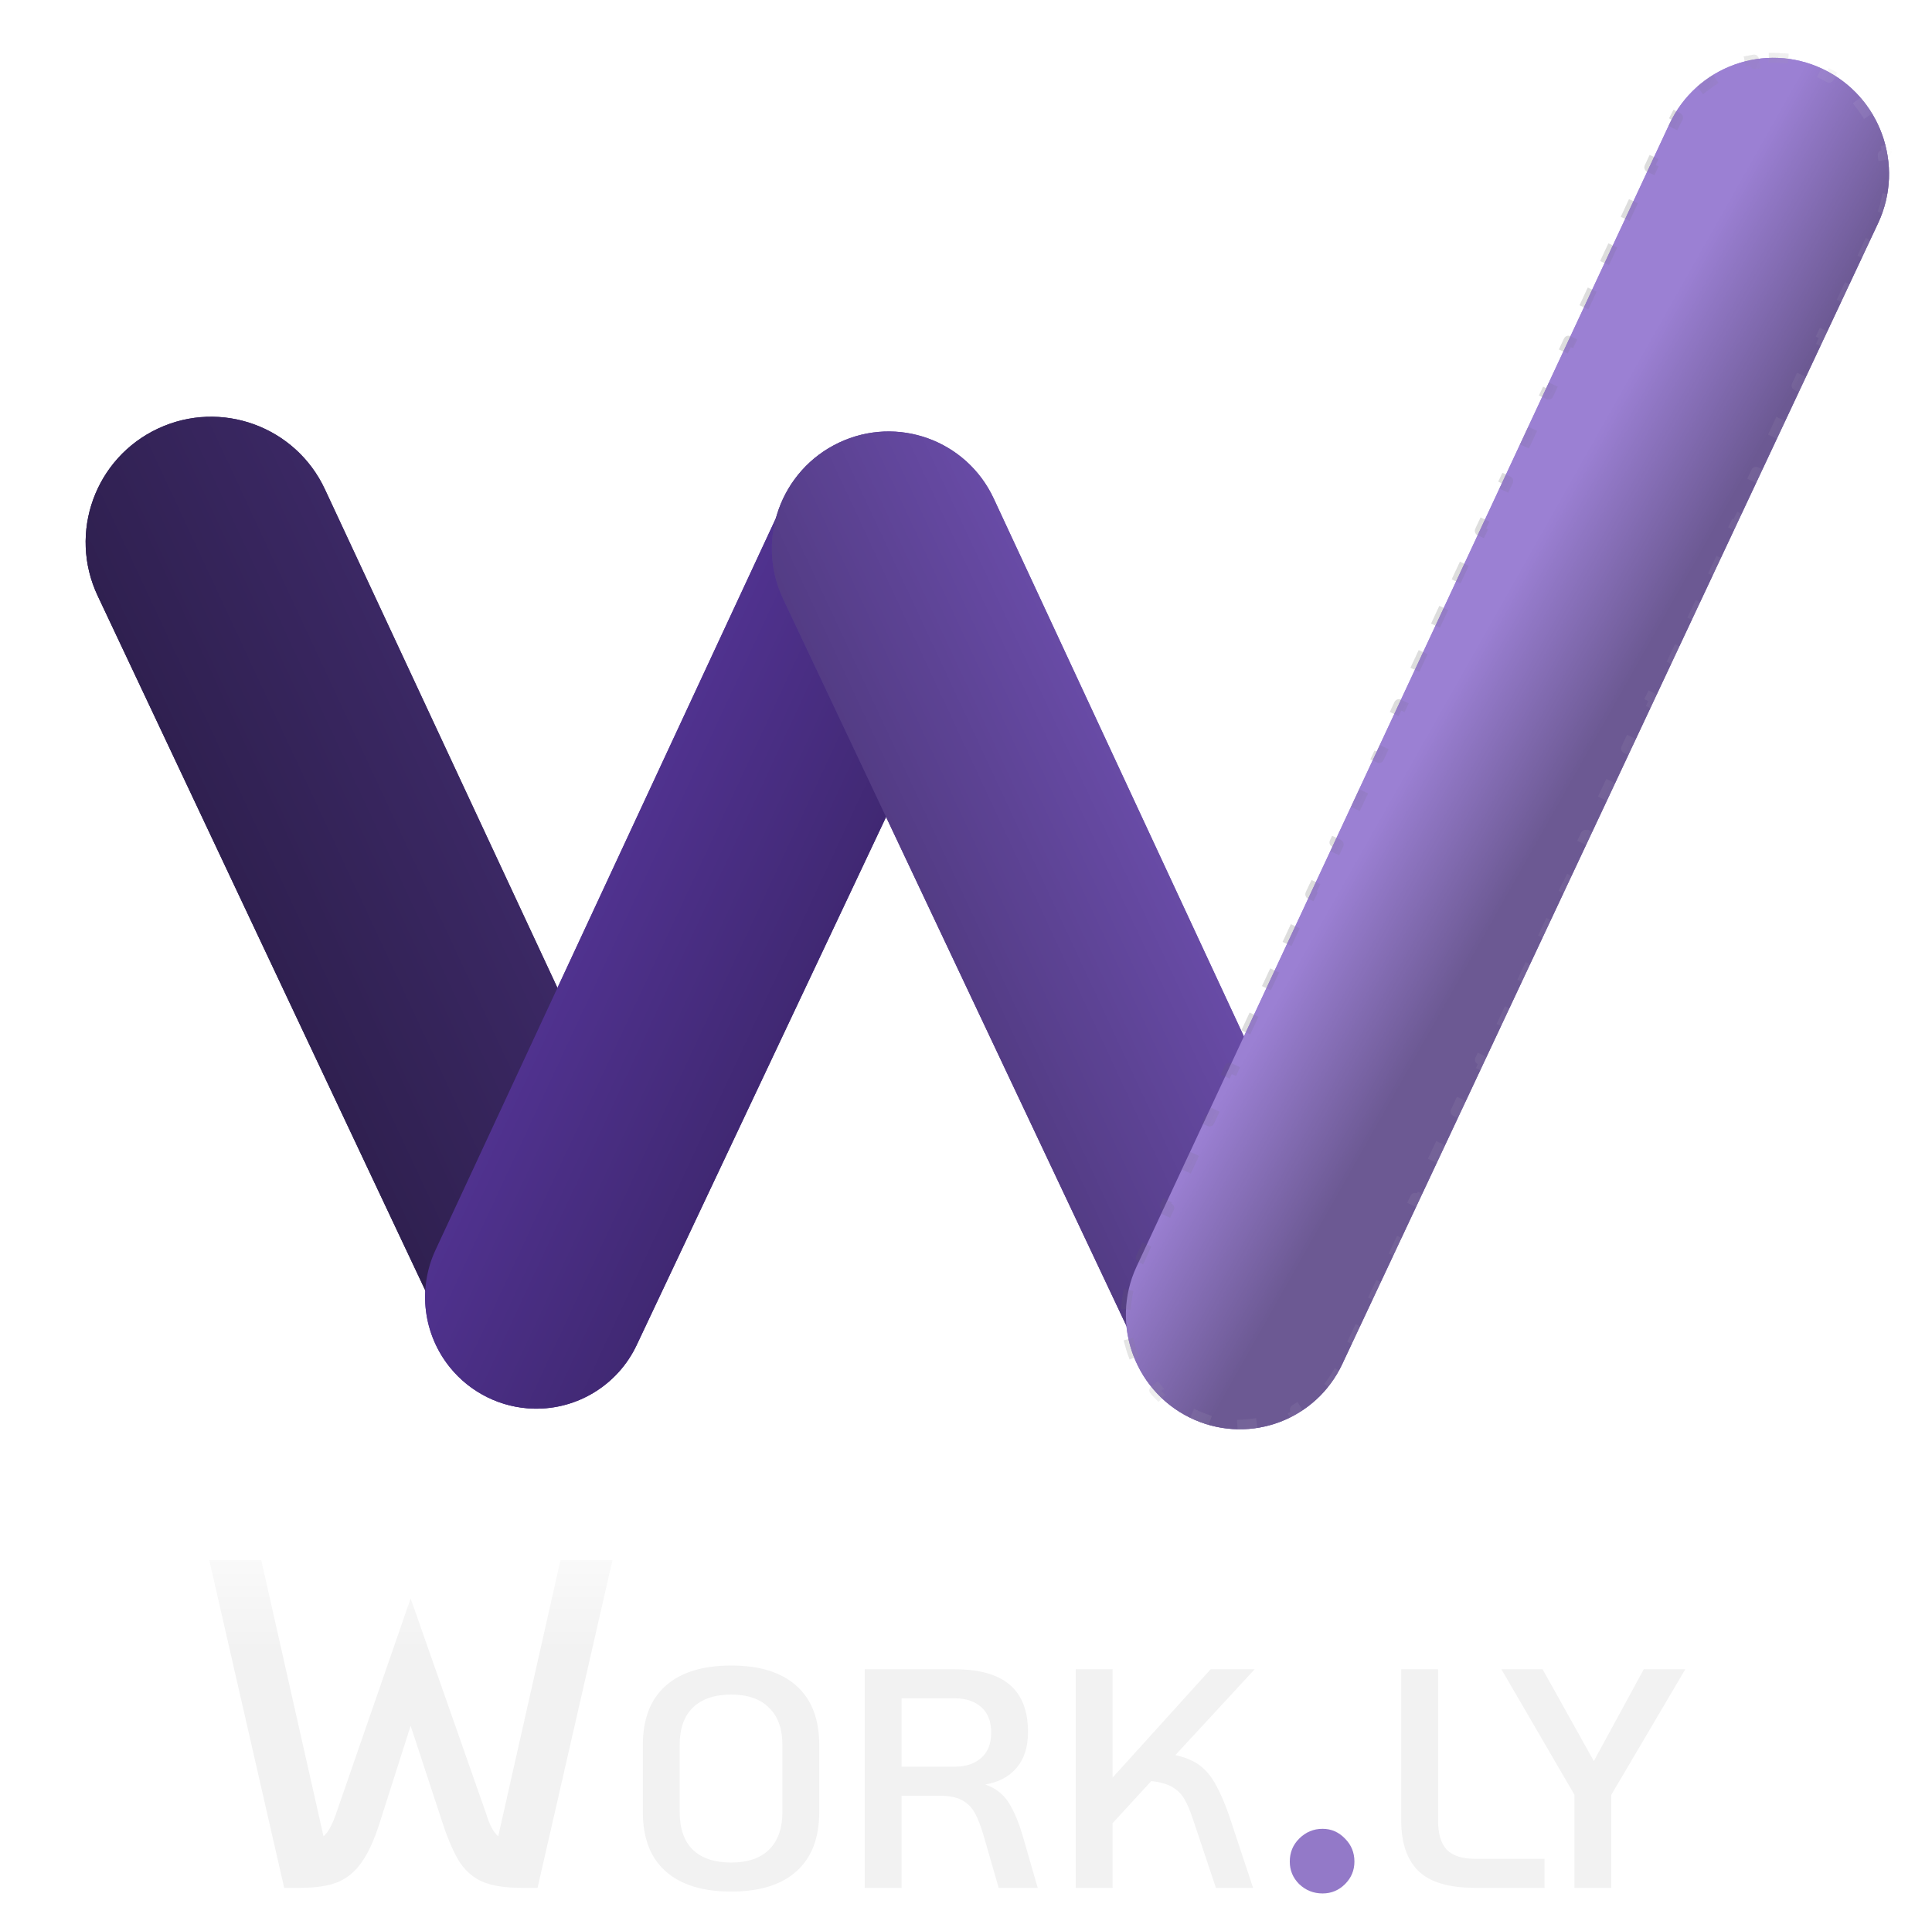 <svg width="396" height="391" viewBox="0 0 396 391" fill="none" xmlns="http://www.w3.org/2000/svg">
<g filter="url(#filter0_d_138_2)">
<path d="M32.411 83.845C19.498 89.867 13.94 105.238 20.018 118.125L93.223 273.361C95.811 278.85 101.073 282.593 107.108 283.237C111.423 283.698 115.754 282.528 119.252 279.959L124 276.47C135.525 268.002 139.47 252.577 133.426 239.616L66.59 96.286C60.587 83.412 45.284 77.842 32.411 83.845Z" fill="#3B2864"/>
<path d="M32.411 83.845C19.498 89.867 13.94 105.238 20.018 118.125L93.223 273.361C95.811 278.85 101.073 282.593 107.108 283.237C111.423 283.698 115.754 282.528 119.252 279.959L124 276.47C135.525 268.002 139.47 252.577 133.426 239.616L66.59 96.286C60.587 83.412 45.284 77.842 32.411 83.845Z" fill="url(#paint0_linear_138_2)" fill-opacity="0.2"/>
</g>
<g filter="url(#filter1_d_138_2)">
<path d="M109.428 284.769C118.403 284.967 126.655 279.864 130.488 271.746L201.7 120.937C207.21 109.268 202.179 95.343 190.484 89.889C178.82 84.45 164.955 89.504 159.528 101.174L89.257 252.27C85.574 260.191 86.746 269.544 92.245 276.332C96.452 281.524 102.746 284.622 109.428 284.769Z" fill="#50328F"/>
<path d="M109.428 284.769C118.403 284.967 126.655 279.864 130.488 271.746L201.7 120.937C207.21 109.268 202.179 95.343 190.484 89.889C178.82 84.45 164.955 89.504 159.528 101.174L89.257 252.27C85.574 260.191 86.746 269.544 92.245 276.332C96.452 281.524 102.746 284.622 109.428 284.769Z" fill="url(#paint1_linear_138_2)" fill-opacity="0.2"/>
</g>
<g filter="url(#filter2_d_138_2)">
<path d="M255.057 286.533C245.856 286.786 237.388 281.574 233.45 273.233L160.501 118.749C154.844 106.768 159.983 92.415 171.959 86.746C183.903 81.093 198.113 86.227 203.685 98.209L275.671 252.994C279.456 261.132 278.261 270.77 272.625 277.781C268.324 283.133 261.891 286.345 255.057 286.533Z" fill="#684BA6"/>
<path d="M255.057 286.533C245.856 286.786 237.388 281.574 233.45 273.233L160.501 118.749C154.844 106.768 159.983 92.415 171.959 86.746C183.903 81.093 198.113 86.227 203.685 98.209L275.671 252.994C279.456 261.132 278.261 270.77 272.625 277.781C268.324 283.133 261.891 286.345 255.057 286.533Z" fill="url(#paint2_linear_138_2)" fill-opacity="0.2"/>
</g>
<g filter="url(#filter3_d_138_2)">
<path d="M373.572 10.129C385.413 15.733 390.508 29.915 384.939 41.773L275.109 275.651C269.793 286.972 256.519 292.034 245.018 287.127C232.845 281.933 227.373 267.633 232.967 255.635L342.166 21.458C347.692 9.607 361.753 4.535 373.572 10.129Z" fill="#9B80D3"/>
<path d="M373.572 10.129C385.413 15.733 390.508 29.915 384.939 41.773L275.109 275.651C269.793 286.972 256.519 292.034 245.018 287.127C232.845 281.933 227.373 267.633 232.967 255.635L342.166 21.458C347.692 9.607 361.753 4.535 373.572 10.129Z" fill="url(#paint3_linear_138_2)" fill-opacity="0.3"/>
<path d="M363.557 7.853C366.275 7.86 369.029 8.341 371.699 9.337L371.324 10.242L372.245 10.63C372.548 10.758 372.849 10.893 373.149 11.035C373.45 11.177 373.746 11.325 374.037 11.479L374.922 11.945L375.374 11.077C377.845 12.515 379.974 14.348 381.716 16.457L380.94 17.049L381.545 17.848C381.946 18.377 382.323 18.922 382.675 19.482L383.208 20.331L384.034 19.809C385.421 22.236 386.375 24.893 386.85 27.648L385.881 27.771L386.009 28.765C386.094 29.421 386.151 30.082 386.178 30.745L386.22 31.746L387.195 31.709C387.193 34.445 386.717 37.213 385.726 39.895L384.825 39.513L384.439 40.435C384.312 40.739 384.178 41.042 384.036 41.343L383.62 42.229L383.195 43.134L384.098 43.564L380.788 50.613L379.885 50.183L379.46 51.088L378.628 52.86L378.203 53.765L379.106 54.195L375.795 61.244L374.893 60.813L374.468 61.719L373.636 63.49L373.211 64.396L374.113 64.826L370.803 71.874L369.9 71.444L369.475 72.349L368.643 74.121L368.218 75.026L369.121 75.457L365.811 82.505L364.908 82.075L364.483 82.98L363.651 84.752L363.226 85.657L364.129 86.088L360.819 93.136L359.916 92.706L359.491 93.611L358.659 95.383L358.234 96.288L359.136 96.718L355.826 103.767L354.924 103.337L354.499 104.242L353.667 106.014L353.241 106.919L354.144 107.349L350.834 114.398L349.931 113.968L349.506 114.873L348.674 116.645L348.249 117.55L349.152 117.98L345.842 125.029L344.939 124.598L344.514 125.504L343.682 127.275L343.257 128.181L344.16 128.611L340.85 135.659L339.947 135.229L339.522 136.134L338.69 137.906L338.265 138.811L339.167 139.242L335.857 146.29L334.955 145.86L334.53 146.765L333.698 148.537L333.272 149.442L334.175 149.872L330.865 156.921L329.962 156.491L329.537 157.396L328.705 159.168L328.28 160.073L329.183 160.503L325.873 167.552L324.97 167.122L324.545 168.027L323.713 169.799L323.288 170.704L324.191 171.134L320.881 178.183L319.978 177.753L319.553 178.658L318.721 180.429L318.296 181.335L319.198 181.765L315.888 188.814L314.986 188.383L314.561 189.289L313.728 191.06L313.303 191.965L314.206 192.396L310.896 199.444L309.993 199.014L309.568 199.919L308.736 201.691L308.311 202.596L309.214 203.027L305.904 210.075L305.001 209.645L304.576 210.55L303.744 212.322L303.319 213.227L304.222 213.657L300.912 220.706L300.009 220.276L299.584 221.181L298.752 222.953L298.327 223.858L299.229 224.288L295.919 231.337L295.017 230.907L294.591 231.812L293.759 233.584L293.334 234.489L294.237 234.919L290.927 241.968L290.024 241.537L289.599 242.443L288.767 244.214L288.342 245.12L289.245 245.55L285.935 252.599L285.032 252.168L284.607 253.073L283.775 254.845L283.35 255.75L284.253 256.181L280.942 263.229L280.04 262.799L279.615 263.704L278.783 265.476L278.358 266.381L279.26 266.811L275.95 273.86L275.047 273.43L274.622 274.335L274.206 275.221C274.071 275.509 273.931 275.793 273.785 276.072L273.322 276.958L274.188 277.416C272.837 279.756 271.127 281.783 269.161 283.459L268.56 282.684L267.774 283.297C267.275 283.686 266.761 284.053 266.234 284.396L265.398 284.94L265.931 285.764C263.664 287.105 261.181 288.052 258.597 288.561L258.447 287.591L257.461 287.742C256.839 287.837 256.211 287.906 255.581 287.948L254.585 288.013L254.653 288.992C252.071 289.051 249.445 288.677 246.881 287.83L247.222 286.913L246.287 286.559C245.992 286.448 245.698 286.33 245.406 286.205C245.097 286.073 244.794 285.936 244.495 285.792L243.593 285.36L243.175 286.245C240.624 284.885 238.416 283.104 236.599 281.028L237.358 280.414L236.731 279.632C236.313 279.111 235.919 278.571 235.55 278.017L234.995 277.182L234.184 277.725C232.722 275.31 231.703 272.646 231.179 269.871L232.145 269.733L232.001 268.741C231.905 268.082 231.838 267.418 231.801 266.75L231.746 265.749L230.771 265.8C230.738 263.04 231.192 260.24 232.184 257.524L233.086 257.903L233.468 256.979C233.595 256.672 233.729 256.367 233.871 256.063L234.285 255.176L234.707 254.27L233.803 253.842L237.095 246.784L237.998 247.212L238.421 246.306L239.248 244.532L239.671 243.625L238.767 243.198L242.058 236.14L242.962 236.568L243.385 235.661L244.212 233.887L244.634 232.981L243.731 232.553L247.022 225.495L247.926 225.923L248.348 225.017L249.175 223.243L249.598 222.337L248.694 221.909L251.985 214.851L252.889 215.279L253.312 214.372L254.139 212.598L254.562 211.692L253.658 211.264L256.949 204.207L257.853 204.634L258.275 203.728L259.103 201.954L259.525 201.048L258.621 200.62L261.912 193.562L262.816 193.99L263.239 193.084L264.066 191.31L264.489 190.403L263.585 189.975L266.876 182.918L267.78 183.345L268.203 182.439L269.03 180.665L269.452 179.759L268.549 179.331L271.84 172.273L272.743 172.701L273.166 171.795L273.993 170.021L274.416 169.114L273.512 168.687L276.803 161.629L277.707 162.057L278.13 161.15L278.957 159.376L279.38 158.47L278.476 158.042L281.767 150.984L282.671 151.412L283.093 150.506L283.921 148.732L284.343 147.825L283.439 147.398L286.73 140.34L287.634 140.768L288.057 139.861L288.884 138.087L289.307 137.181L288.403 136.753L291.694 129.695L292.598 130.123L293.02 129.217L293.848 127.443L294.27 126.537L293.366 126.109L296.658 119.051L297.561 119.479L297.984 118.572L298.811 116.798L299.234 115.892L298.33 115.464L301.621 108.407L302.525 108.834L302.948 107.928L303.775 106.154L304.197 105.248L303.294 104.82L306.585 97.762L307.489 98.19L307.911 97.284L308.738 95.51L309.161 94.603L308.257 94.175L311.548 87.118L312.452 87.546L312.875 86.639L313.702 84.865L314.125 83.959L313.221 83.531L316.512 76.473L317.416 76.901L317.838 75.995L318.666 74.221L319.088 73.314L318.184 72.886L321.475 65.829L322.379 66.257L322.802 65.35L323.629 63.576L324.052 62.67L323.148 62.242L326.439 55.184L327.343 55.612L327.766 54.706L328.593 52.932L329.015 52.026L328.112 51.598L331.403 44.54L332.306 44.968L332.729 44.061L333.556 42.287L333.979 41.381L333.075 40.953L336.366 33.895L337.27 34.323L337.693 33.417L338.52 31.643L338.943 30.737L338.039 30.309L341.33 23.251L342.234 23.679L342.656 22.773L343.07 21.886C343.21 21.584 343.356 21.288 343.508 20.997L343.969 20.109L343.102 19.653C344.522 17.181 346.334 15.053 348.421 13.313L349.014 14.094L349.807 13.489C350.331 13.088 350.872 12.712 351.426 12.361L352.269 11.827L351.746 10.996C354.151 9.612 356.785 8.662 359.52 8.192L359.647 9.165L360.637 9.038C361.288 8.955 361.944 8.899 362.603 8.873L363.6 8.833L363.557 7.853Z" stroke="url(#paint4_linear_138_2)" stroke-opacity="0.2" stroke-width="2" stroke-miterlimit="16" stroke-linecap="square" stroke-linejoin="round" stroke-dasharray="2 10"/>
<path d="M363.557 7.853C366.275 7.86 369.029 8.341 371.699 9.337L371.324 10.242L372.245 10.63C372.548 10.758 372.849 10.893 373.149 11.035C373.45 11.177 373.746 11.325 374.037 11.479L374.922 11.945L375.374 11.077C377.845 12.515 379.974 14.348 381.716 16.457L380.94 17.049L381.545 17.848C381.946 18.377 382.323 18.922 382.675 19.482L383.208 20.331L384.034 19.809C385.421 22.236 386.375 24.893 386.85 27.648L385.881 27.771L386.009 28.765C386.094 29.421 386.151 30.082 386.178 30.745L386.22 31.746L387.195 31.709C387.193 34.445 386.717 37.213 385.726 39.895L384.825 39.513L384.439 40.435C384.312 40.739 384.178 41.042 384.036 41.343L383.62 42.229L383.195 43.134L384.098 43.564L380.788 50.613L379.885 50.183L379.46 51.088L378.628 52.86L378.203 53.765L379.106 54.195L375.795 61.244L374.893 60.813L374.468 61.719L373.636 63.49L373.211 64.396L374.113 64.826L370.803 71.874L369.9 71.444L369.475 72.349L368.643 74.121L368.218 75.026L369.121 75.457L365.811 82.505L364.908 82.075L364.483 82.98L363.651 84.752L363.226 85.657L364.129 86.088L360.819 93.136L359.916 92.706L359.491 93.611L358.659 95.383L358.234 96.288L359.136 96.718L355.826 103.767L354.924 103.337L354.499 104.242L353.667 106.014L353.241 106.919L354.144 107.349L350.834 114.398L349.931 113.968L349.506 114.873L348.674 116.645L348.249 117.55L349.152 117.98L345.842 125.029L344.939 124.598L344.514 125.504L343.682 127.275L343.257 128.181L344.16 128.611L340.85 135.659L339.947 135.229L339.522 136.134L338.69 137.906L338.265 138.811L339.167 139.242L335.857 146.29L334.955 145.86L334.53 146.765L333.698 148.537L333.272 149.442L334.175 149.872L330.865 156.921L329.962 156.491L329.537 157.396L328.705 159.168L328.28 160.073L329.183 160.503L325.873 167.552L324.97 167.122L324.545 168.027L323.713 169.799L323.288 170.704L324.191 171.134L320.881 178.183L319.978 177.753L319.553 178.658L318.721 180.429L318.296 181.335L319.198 181.765L315.888 188.814L314.986 188.383L314.561 189.289L313.728 191.06L313.303 191.965L314.206 192.396L310.896 199.444L309.993 199.014L309.568 199.919L308.736 201.691L308.311 202.596L309.214 203.027L305.904 210.075L305.001 209.645L304.576 210.55L303.744 212.322L303.319 213.227L304.222 213.657L300.912 220.706L300.009 220.276L299.584 221.181L298.752 222.953L298.327 223.858L299.229 224.288L295.919 231.337L295.017 230.907L294.591 231.812L293.759 233.584L293.334 234.489L294.237 234.919L290.927 241.968L290.024 241.537L289.599 242.443L288.767 244.214L288.342 245.12L289.245 245.55L285.935 252.599L285.032 252.168L284.607 253.073L283.775 254.845L283.35 255.75L284.253 256.181L280.942 263.229L280.04 262.799L279.615 263.704L278.783 265.476L278.358 266.381L279.26 266.811L275.95 273.86L275.047 273.43L274.622 274.335L274.206 275.221C274.071 275.509 273.931 275.793 273.785 276.072L273.322 276.958L274.188 277.416C272.837 279.756 271.127 281.783 269.161 283.459L268.56 282.684L267.774 283.297C267.275 283.686 266.761 284.053 266.234 284.396L265.398 284.94L265.931 285.764C263.664 287.105 261.181 288.052 258.597 288.561L258.447 287.591L257.461 287.742C256.839 287.837 256.211 287.906 255.581 287.948L254.585 288.013L254.653 288.992C252.071 289.051 249.445 288.677 246.881 287.83L247.222 286.913L246.287 286.559C245.992 286.448 245.698 286.33 245.406 286.205C245.097 286.073 244.794 285.936 244.495 285.792L243.593 285.36L243.175 286.245C240.624 284.885 238.416 283.104 236.599 281.028L237.358 280.414L236.731 279.632C236.313 279.111 235.919 278.571 235.55 278.017L234.995 277.182L234.184 277.725C232.722 275.31 231.703 272.646 231.179 269.871L232.145 269.733L232.001 268.741C231.905 268.082 231.838 267.418 231.801 266.75L231.746 265.749L230.771 265.8C230.738 263.04 231.192 260.24 232.184 257.524L233.086 257.903L233.468 256.979C233.595 256.672 233.729 256.367 233.871 256.063L234.285 255.176L234.707 254.27L233.803 253.842L237.095 246.784L237.998 247.212L238.421 246.306L239.248 244.532L239.671 243.625L238.767 243.198L242.058 236.14L242.962 236.568L243.385 235.661L244.212 233.887L244.634 232.981L243.731 232.553L247.022 225.495L247.926 225.923L248.348 225.017L249.175 223.243L249.598 222.337L248.694 221.909L251.985 214.851L252.889 215.279L253.312 214.372L254.139 212.598L254.562 211.692L253.658 211.264L256.949 204.207L257.853 204.634L258.275 203.728L259.103 201.954L259.525 201.048L258.621 200.62L261.912 193.562L262.816 193.99L263.239 193.084L264.066 191.31L264.489 190.403L263.585 189.975L266.876 182.918L267.78 183.345L268.203 182.439L269.03 180.665L269.452 179.759L268.549 179.331L271.84 172.273L272.743 172.701L273.166 171.795L273.993 170.021L274.416 169.114L273.512 168.687L276.803 161.629L277.707 162.057L278.13 161.15L278.957 159.376L279.38 158.47L278.476 158.042L281.767 150.984L282.671 151.412L283.093 150.506L283.921 148.732L284.343 147.825L283.439 147.398L286.73 140.34L287.634 140.768L288.057 139.861L288.884 138.087L289.307 137.181L288.403 136.753L291.694 129.695L292.598 130.123L293.02 129.217L293.848 127.443L294.27 126.537L293.366 126.109L296.658 119.051L297.561 119.479L297.984 118.572L298.811 116.798L299.234 115.892L298.33 115.464L301.621 108.407L302.525 108.834L302.948 107.928L303.775 106.154L304.197 105.248L303.294 104.82L306.585 97.762L307.489 98.19L307.911 97.284L308.738 95.51L309.161 94.603L308.257 94.175L311.548 87.118L312.452 87.546L312.875 86.639L313.702 84.865L314.125 83.959L313.221 83.531L316.512 76.473L317.416 76.901L317.838 75.995L318.666 74.221L319.088 73.314L318.184 72.886L321.475 65.829L322.379 66.257L322.802 65.35L323.629 63.576L324.052 62.67L323.148 62.242L326.439 55.184L327.343 55.612L327.766 54.706L328.593 52.932L329.015 52.026L328.112 51.598L331.403 44.54L332.306 44.968L332.729 44.061L333.556 42.287L333.979 41.381L333.075 40.953L336.366 33.895L337.27 34.323L337.693 33.417L338.52 31.643L338.943 30.737L338.039 30.309L341.33 23.251L342.234 23.679L342.656 22.773L343.07 21.886C343.21 21.584 343.356 21.288 343.508 20.997L343.969 20.109L343.102 19.653C344.522 17.181 346.334 15.053 348.421 13.313L349.014 14.094L349.807 13.489C350.331 13.088 350.872 12.712 351.426 12.361L352.269 11.827L351.746 10.996C354.151 9.612 356.785 8.662 359.52 8.192L359.647 9.165L360.637 9.038C361.288 8.955 361.944 8.899 362.603 8.873L363.6 8.833L363.557 7.853Z" stroke="white" stroke-opacity="0.05" stroke-width="2" stroke-miterlimit="16" stroke-linecap="square" stroke-linejoin="round" stroke-dasharray="2 10"/>
</g>
<g filter="url(#filter4_d_138_2)">
<path d="M32.411 83.845C19.498 89.867 13.94 105.238 20.018 118.125L93.223 273.361C95.811 278.85 101.073 282.593 107.108 283.237C111.423 283.698 115.754 282.528 119.252 279.959L124 276.47C135.525 268.002 139.47 252.577 133.426 239.616L66.59 96.286C60.587 83.412 45.284 77.842 32.411 83.845Z" fill="#3B2864"/>
<path d="M32.411 83.845C19.498 89.867 13.94 105.238 20.018 118.125L93.223 273.361C95.811 278.85 101.073 282.593 107.108 283.237C111.423 283.698 115.754 282.528 119.252 279.959L124 276.47C135.525 268.002 139.47 252.577 133.426 239.616L66.59 96.286C60.587 83.412 45.284 77.842 32.411 83.845Z" fill="url(#paint5_linear_138_2)" fill-opacity="0.2"/>
</g>
<g filter="url(#filter5_d_138_2)">
<path d="M109.428 284.769C118.403 284.967 126.655 279.864 130.488 271.746L201.7 120.937C207.21 109.268 202.179 95.343 190.484 89.889C178.82 84.45 164.955 89.504 159.528 101.174L89.257 252.27C85.574 260.191 86.746 269.544 92.245 276.332C96.452 281.524 102.746 284.622 109.428 284.769Z" fill="#50328F"/>
<path d="M109.428 284.769C118.403 284.967 126.655 279.864 130.488 271.746L201.7 120.937C207.21 109.268 202.179 95.343 190.484 89.889C178.82 84.45 164.955 89.504 159.528 101.174L89.257 252.27C85.574 260.191 86.746 269.544 92.245 276.332C96.452 281.524 102.746 284.622 109.428 284.769Z" fill="url(#paint6_linear_138_2)" fill-opacity="0.2"/>
</g>
<g filter="url(#filter6_d_138_2)">
<path d="M255.057 286.533C245.856 286.786 237.388 281.574 233.45 273.233L160.501 118.749C154.844 106.768 159.983 92.415 171.959 86.746C183.903 81.093 198.113 86.227 203.685 98.209L275.671 252.994C279.456 261.132 278.261 270.77 272.625 277.781C268.324 283.133 261.891 286.345 255.057 286.533Z" fill="#684BA6"/>
<path d="M255.057 286.533C245.856 286.786 237.388 281.574 233.45 273.233L160.501 118.749C154.844 106.768 159.983 92.415 171.959 86.746C183.903 81.093 198.113 86.227 203.685 98.209L275.671 252.994C279.456 261.132 278.261 270.77 272.625 277.781C268.324 283.133 261.891 286.345 255.057 286.533Z" fill="url(#paint7_linear_138_2)" fill-opacity="0.2"/>
</g>
<g filter="url(#filter7_d_138_2)">
<path d="M373.572 10.129C385.413 15.733 390.508 29.915 384.939 41.773L275.109 275.651C269.793 286.972 256.519 292.034 245.018 287.127C232.845 281.933 227.373 267.633 232.967 255.635L342.166 21.458C347.692 9.607 361.753 4.535 373.572 10.129Z" fill="#9B80D3"/>
<path d="M373.572 10.129C385.413 15.733 390.508 29.915 384.939 41.773L275.109 275.651C269.793 286.972 256.519 292.034 245.018 287.127C232.845 281.933 227.373 267.633 232.967 255.635L342.166 21.458C347.692 9.607 361.753 4.535 373.572 10.129Z" fill="url(#paint8_linear_138_2)" fill-opacity="0.3"/>
<path d="M363.557 7.853C366.275 7.86 369.029 8.341 371.699 9.337L371.324 10.242L372.245 10.63C372.548 10.758 372.849 10.893 373.149 11.035C373.45 11.177 373.746 11.325 374.037 11.479L374.922 11.945L375.374 11.077C377.845 12.515 379.974 14.348 381.716 16.457L380.94 17.049L381.545 17.848C381.946 18.377 382.323 18.922 382.675 19.482L383.208 20.331L384.034 19.809C385.421 22.236 386.375 24.893 386.85 27.648L385.881 27.771L386.009 28.765C386.094 29.421 386.151 30.082 386.178 30.745L386.22 31.746L387.195 31.709C387.193 34.445 386.717 37.213 385.726 39.895L384.825 39.513L384.439 40.435C384.312 40.739 384.178 41.042 384.036 41.343L383.62 42.229L383.195 43.134L384.098 43.564L380.788 50.613L379.885 50.183L379.46 51.088L378.628 52.86L378.203 53.765L379.106 54.195L375.795 61.244L374.893 60.813L374.468 61.719L373.636 63.49L373.211 64.396L374.113 64.826L370.803 71.874L369.9 71.444L369.475 72.349L368.643 74.121L368.218 75.026L369.121 75.457L365.811 82.505L364.908 82.075L364.483 82.98L363.651 84.752L363.226 85.657L364.129 86.088L360.819 93.136L359.916 92.706L359.491 93.611L358.659 95.383L358.234 96.288L359.136 96.718L355.826 103.767L354.924 103.337L354.499 104.242L353.667 106.014L353.241 106.919L354.144 107.349L350.834 114.398L349.931 113.968L349.506 114.873L348.674 116.645L348.249 117.55L349.152 117.98L345.842 125.029L344.939 124.598L344.514 125.504L343.682 127.275L343.257 128.181L344.16 128.611L340.85 135.659L339.947 135.229L339.522 136.134L338.69 137.906L338.265 138.811L339.167 139.242L335.857 146.29L334.955 145.86L334.53 146.765L333.698 148.537L333.272 149.442L334.175 149.872L330.865 156.921L329.962 156.491L329.537 157.396L328.705 159.168L328.28 160.073L329.183 160.503L325.873 167.552L324.97 167.122L324.545 168.027L323.713 169.799L323.288 170.704L324.191 171.134L320.881 178.183L319.978 177.753L319.553 178.658L318.721 180.429L318.296 181.335L319.198 181.765L315.888 188.814L314.986 188.383L314.561 189.289L313.728 191.06L313.303 191.965L314.206 192.396L310.896 199.444L309.993 199.014L309.568 199.919L308.736 201.691L308.311 202.596L309.214 203.027L305.904 210.075L305.001 209.645L304.576 210.55L303.744 212.322L303.319 213.227L304.222 213.657L300.912 220.706L300.009 220.276L299.584 221.181L298.752 222.953L298.327 223.858L299.229 224.288L295.919 231.337L295.017 230.907L294.591 231.812L293.759 233.584L293.334 234.489L294.237 234.919L290.927 241.968L290.024 241.537L289.599 242.443L288.767 244.214L288.342 245.12L289.245 245.55L285.935 252.599L285.032 252.168L284.607 253.073L283.775 254.845L283.35 255.75L284.253 256.181L280.942 263.229L280.04 262.799L279.615 263.704L278.783 265.476L278.358 266.381L279.26 266.811L275.95 273.86L275.047 273.43L274.622 274.335L274.206 275.221C274.071 275.509 273.931 275.793 273.785 276.072L273.322 276.958L274.188 277.416C272.837 279.756 271.127 281.783 269.161 283.459L268.56 282.684L267.774 283.297C267.275 283.686 266.761 284.053 266.234 284.396L265.398 284.94L265.931 285.764C263.664 287.105 261.181 288.052 258.597 288.561L258.447 287.591L257.461 287.742C256.839 287.837 256.211 287.906 255.581 287.948L254.585 288.013L254.653 288.992C252.071 289.051 249.445 288.677 246.881 287.83L247.222 286.913L246.287 286.559C245.992 286.448 245.698 286.33 245.406 286.205C245.097 286.073 244.794 285.936 244.495 285.792L243.593 285.36L243.175 286.245C240.624 284.885 238.416 283.104 236.599 281.028L237.358 280.414L236.731 279.632C236.313 279.111 235.919 278.571 235.55 278.017L234.995 277.182L234.184 277.725C232.722 275.31 231.703 272.646 231.179 269.871L232.145 269.733L232.001 268.741C231.905 268.082 231.838 267.418 231.801 266.75L231.746 265.749L230.771 265.8C230.738 263.04 231.192 260.24 232.184 257.524L233.086 257.903L233.468 256.979C233.595 256.672 233.729 256.367 233.871 256.063L234.285 255.176L234.707 254.27L233.803 253.842L237.095 246.784L237.998 247.212L238.421 246.306L239.248 244.532L239.671 243.625L238.767 243.198L242.058 236.14L242.962 236.568L243.385 235.661L244.212 233.887L244.634 232.981L243.731 232.553L247.022 225.495L247.926 225.923L248.348 225.017L249.175 223.243L249.598 222.337L248.694 221.909L251.985 214.851L252.889 215.279L253.312 214.372L254.139 212.598L254.562 211.692L253.658 211.264L256.949 204.207L257.853 204.634L258.275 203.728L259.103 201.954L259.525 201.048L258.621 200.62L261.912 193.562L262.816 193.99L263.239 193.084L264.066 191.31L264.489 190.403L263.585 189.975L266.876 182.918L267.78 183.345L268.203 182.439L269.03 180.665L269.452 179.759L268.549 179.331L271.84 172.273L272.743 172.701L273.166 171.795L273.993 170.021L274.416 169.114L273.512 168.687L276.803 161.629L277.707 162.057L278.13 161.15L278.957 159.376L279.38 158.47L278.476 158.042L281.767 150.984L282.671 151.412L283.093 150.506L283.921 148.732L284.343 147.825L283.439 147.398L286.73 140.34L287.634 140.768L288.057 139.861L288.884 138.087L289.307 137.181L288.403 136.753L291.694 129.695L292.598 130.123L293.02 129.217L293.848 127.443L294.27 126.537L293.366 126.109L296.658 119.051L297.561 119.479L297.984 118.572L298.811 116.798L299.234 115.892L298.33 115.464L301.621 108.407L302.525 108.834L302.948 107.928L303.775 106.154L304.197 105.248L303.294 104.82L306.585 97.762L307.489 98.19L307.911 97.284L308.738 95.51L309.161 94.603L308.257 94.175L311.548 87.118L312.452 87.546L312.875 86.639L313.702 84.865L314.125 83.959L313.221 83.531L316.512 76.473L317.416 76.901L317.838 75.995L318.666 74.221L319.088 73.314L318.184 72.886L321.475 65.829L322.379 66.257L322.802 65.35L323.629 63.576L324.052 62.67L323.148 62.242L326.439 55.184L327.343 55.612L327.766 54.706L328.593 52.932L329.015 52.026L328.112 51.598L331.403 44.54L332.306 44.968L332.729 44.061L333.556 42.287L333.979 41.381L333.075 40.953L336.366 33.895L337.27 34.323L337.693 33.417L338.52 31.643L338.943 30.737L338.039 30.309L341.33 23.251L342.234 23.679L342.656 22.773L343.07 21.886C343.21 21.584 343.356 21.288 343.508 20.997L343.969 20.109L343.102 19.653C344.522 17.181 346.334 15.053 348.421 13.313L349.014 14.094L349.807 13.489C350.331 13.088 350.872 12.712 351.426 12.361L352.269 11.827L351.746 10.996C354.151 9.612 356.785 8.662 359.52 8.192L359.647 9.165L360.637 9.038C361.288 8.955 361.944 8.899 362.603 8.873L363.6 8.833L363.557 7.853Z" stroke="url(#paint9_linear_138_2)" stroke-opacity="0.2" stroke-width="2" stroke-miterlimit="16" stroke-linecap="square" stroke-linejoin="round" stroke-dasharray="2 10"/>
<path d="M363.557 7.853C366.275 7.86 369.029 8.341 371.699 9.337L371.324 10.242L372.245 10.63C372.548 10.758 372.849 10.893 373.149 11.035C373.45 11.177 373.746 11.325 374.037 11.479L374.922 11.945L375.374 11.077C377.845 12.515 379.974 14.348 381.716 16.457L380.94 17.049L381.545 17.848C381.946 18.377 382.323 18.922 382.675 19.482L383.208 20.331L384.034 19.809C385.421 22.236 386.375 24.893 386.85 27.648L385.881 27.771L386.009 28.765C386.094 29.421 386.151 30.082 386.178 30.745L386.22 31.746L387.195 31.709C387.193 34.445 386.717 37.213 385.726 39.895L384.825 39.513L384.439 40.435C384.312 40.739 384.178 41.042 384.036 41.343L383.62 42.229L383.195 43.134L384.098 43.564L380.788 50.613L379.885 50.183L379.46 51.088L378.628 52.86L378.203 53.765L379.106 54.195L375.795 61.244L374.893 60.813L374.468 61.719L373.636 63.49L373.211 64.396L374.113 64.826L370.803 71.874L369.9 71.444L369.475 72.349L368.643 74.121L368.218 75.026L369.121 75.457L365.811 82.505L364.908 82.075L364.483 82.98L363.651 84.752L363.226 85.657L364.129 86.088L360.819 93.136L359.916 92.706L359.491 93.611L358.659 95.383L358.234 96.288L359.136 96.718L355.826 103.767L354.924 103.337L354.499 104.242L353.667 106.014L353.241 106.919L354.144 107.349L350.834 114.398L349.931 113.968L349.506 114.873L348.674 116.645L348.249 117.55L349.152 117.98L345.842 125.029L344.939 124.598L344.514 125.504L343.682 127.275L343.257 128.181L344.16 128.611L340.85 135.659L339.947 135.229L339.522 136.134L338.69 137.906L338.265 138.811L339.167 139.242L335.857 146.29L334.955 145.86L334.53 146.765L333.698 148.537L333.272 149.442L334.175 149.872L330.865 156.921L329.962 156.491L329.537 157.396L328.705 159.168L328.28 160.073L329.183 160.503L325.873 167.552L324.97 167.122L324.545 168.027L323.713 169.799L323.288 170.704L324.191 171.134L320.881 178.183L319.978 177.753L319.553 178.658L318.721 180.429L318.296 181.335L319.198 181.765L315.888 188.814L314.986 188.383L314.561 189.289L313.728 191.06L313.303 191.965L314.206 192.396L310.896 199.444L309.993 199.014L309.568 199.919L308.736 201.691L308.311 202.596L309.214 203.027L305.904 210.075L305.001 209.645L304.576 210.55L303.744 212.322L303.319 213.227L304.222 213.657L300.912 220.706L300.009 220.276L299.584 221.181L298.752 222.953L298.327 223.858L299.229 224.288L295.919 231.337L295.017 230.907L294.591 231.812L293.759 233.584L293.334 234.489L294.237 234.919L290.927 241.968L290.024 241.537L289.599 242.443L288.767 244.214L288.342 245.12L289.245 245.55L285.935 252.599L285.032 252.168L284.607 253.073L283.775 254.845L283.35 255.75L284.253 256.181L280.942 263.229L280.04 262.799L279.615 263.704L278.783 265.476L278.358 266.381L279.26 266.811L275.95 273.86L275.047 273.43L274.622 274.335L274.206 275.221C274.071 275.509 273.931 275.793 273.785 276.072L273.322 276.958L274.188 277.416C272.837 279.756 271.127 281.783 269.161 283.459L268.56 282.684L267.774 283.297C267.275 283.686 266.761 284.053 266.234 284.396L265.398 284.94L265.931 285.764C263.664 287.105 261.181 288.052 258.597 288.561L258.447 287.591L257.461 287.742C256.839 287.837 256.211 287.906 255.581 287.948L254.585 288.013L254.653 288.992C252.071 289.051 249.445 288.677 246.881 287.83L247.222 286.913L246.287 286.559C245.992 286.448 245.698 286.33 245.406 286.205C245.097 286.073 244.794 285.936 244.495 285.792L243.593 285.36L243.175 286.245C240.624 284.885 238.416 283.104 236.599 281.028L237.358 280.414L236.731 279.632C236.313 279.111 235.919 278.571 235.55 278.017L234.995 277.182L234.184 277.725C232.722 275.31 231.703 272.646 231.179 269.871L232.145 269.733L232.001 268.741C231.905 268.082 231.838 267.418 231.801 266.75L231.746 265.749L230.771 265.8C230.738 263.04 231.192 260.24 232.184 257.524L233.086 257.903L233.468 256.979C233.595 256.672 233.729 256.367 233.871 256.063L234.285 255.176L234.707 254.27L233.803 253.842L237.095 246.784L237.998 247.212L238.421 246.306L239.248 244.532L239.671 243.625L238.767 243.198L242.058 236.14L242.962 236.568L243.385 235.661L244.212 233.887L244.634 232.981L243.731 232.553L247.022 225.495L247.926 225.923L248.348 225.017L249.175 223.243L249.598 222.337L248.694 221.909L251.985 214.851L252.889 215.279L253.312 214.372L254.139 212.598L254.562 211.692L253.658 211.264L256.949 204.207L257.853 204.634L258.275 203.728L259.103 201.954L259.525 201.048L258.621 200.62L261.912 193.562L262.816 193.99L263.239 193.084L264.066 191.31L264.489 190.403L263.585 189.975L266.876 182.918L267.78 183.345L268.203 182.439L269.03 180.665L269.452 179.759L268.549 179.331L271.84 172.273L272.743 172.701L273.166 171.795L273.993 170.021L274.416 169.114L273.512 168.687L276.803 161.629L277.707 162.057L278.13 161.15L278.957 159.376L279.38 158.47L278.476 158.042L281.767 150.984L282.671 151.412L283.093 150.506L283.921 148.732L284.343 147.825L283.439 147.398L286.73 140.34L287.634 140.768L288.057 139.861L288.884 138.087L289.307 137.181L288.403 136.753L291.694 129.695L292.598 130.123L293.02 129.217L293.848 127.443L294.27 126.537L293.366 126.109L296.658 119.051L297.561 119.479L297.984 118.572L298.811 116.798L299.234 115.892L298.33 115.464L301.621 108.407L302.525 108.834L302.948 107.928L303.775 106.154L304.197 105.248L303.294 104.82L306.585 97.762L307.489 98.19L307.911 97.284L308.738 95.51L309.161 94.603L308.257 94.175L311.548 87.118L312.452 87.546L312.875 86.639L313.702 84.865L314.125 83.959L313.221 83.531L316.512 76.473L317.416 76.901L317.838 75.995L318.666 74.221L319.088 73.314L318.184 72.886L321.475 65.829L322.379 66.257L322.802 65.35L323.629 63.576L324.052 62.67L323.148 62.242L326.439 55.184L327.343 55.612L327.766 54.706L328.593 52.932L329.015 52.026L328.112 51.598L331.403 44.54L332.306 44.968L332.729 44.061L333.556 42.287L333.979 41.381L333.075 40.953L336.366 33.895L337.27 34.323L337.693 33.417L338.52 31.643L338.943 30.737L338.039 30.309L341.33 23.251L342.234 23.679L342.656 22.773L343.07 21.886C343.21 21.584 343.356 21.288 343.508 20.997L343.969 20.109L343.102 19.653C344.522 17.181 346.334 15.053 348.421 13.313L349.014 14.094L349.807 13.489C350.331 13.088 350.872 12.712 351.426 12.361L352.269 11.827L351.746 10.996C354.151 9.612 356.785 8.662 359.52 8.192L359.647 9.165L360.637 9.038C361.288 8.955 361.944 8.899 362.603 8.873L363.6 8.833L363.557 7.853Z" stroke="white" stroke-opacity="0.05" stroke-width="2" stroke-miterlimit="16" stroke-linecap="square" stroke-linejoin="round" stroke-dasharray="2 10"/>
</g>
<path d="M125.543 319.8L110.183 387H106.823C103.623 387 101.063 386.616 99.143 385.848C97.223 385.08 95.623 383.768 94.343 381.912C93.127 380.056 91.943 377.4 90.791 373.944L84.167 353.784L77.735 373.944C76.647 377.336 75.431 379.96 74.087 381.816C72.807 383.672 71.175 385.016 69.191 385.848C67.271 386.616 64.743 387 61.607 387H58.247L42.887 319.8H53.543L66.311 376.44C67.207 375.672 68.039 374.2 68.807 372.024L84.167 327.672L99.719 372.024C100.359 374.136 101.159 375.608 102.119 376.44L114.887 319.8H125.543ZM149.871 387.768C144.026 387.768 139.546 386.381 136.431 383.608C133.316 380.835 131.759 376.781 131.759 371.448V357.752C131.759 352.419 133.316 348.365 136.431 345.592C139.546 342.819 144.026 341.432 149.871 341.432C155.716 341.432 160.175 342.819 163.247 345.592C166.362 348.365 167.919 352.419 167.919 357.752V371.448C167.919 376.781 166.362 380.835 163.247 383.608C160.175 386.381 155.716 387.768 149.871 387.768ZM149.871 381.816C153.242 381.816 155.823 380.941 157.615 379.192C159.45 377.4 160.367 374.819 160.367 371.448V357.752C160.367 354.381 159.45 351.821 157.615 350.072C155.823 348.28 153.242 347.384 149.871 347.384C146.458 347.384 143.834 348.28 141.999 350.072C140.207 351.821 139.311 354.381 139.311 357.752V371.448C139.311 374.819 140.207 377.4 141.999 379.192C143.834 380.941 146.458 381.816 149.871 381.816ZM212.697 387H204.697L201.689 376.568C201.092 374.477 200.473 372.856 199.833 371.704C199.193 370.509 198.297 369.613 197.145 369.016C196.036 368.419 194.521 368.12 192.601 368.12H184.793V387H177.241V342.2H195.737C200.772 342.2 204.527 343.267 207.001 345.4C209.476 347.533 210.713 350.755 210.713 355.064C210.713 358.093 209.945 360.525 208.409 362.36C206.873 364.195 204.719 365.347 201.945 365.816C204.036 366.541 205.636 367.779 206.745 369.528C207.855 371.277 208.836 373.624 209.689 376.568L212.697 387ZM195.737 362.168C197.956 362.168 199.748 361.571 201.113 360.376C202.479 359.181 203.161 357.453 203.161 355.192C203.161 352.888 202.479 351.139 201.113 349.944C199.748 348.749 197.956 348.152 195.737 348.152H184.793V362.168H195.737ZM240.907 359.8C242.913 360.227 244.555 360.909 245.835 361.848C247.115 362.787 248.203 364.067 249.099 365.688C250.038 367.309 250.977 369.464 251.915 372.152L256.843 387H249.227L244.491 372.856C243.894 371.064 243.297 369.677 242.699 368.696C242.102 367.715 241.291 366.925 240.267 366.328C239.243 365.731 237.814 365.325 235.979 365.112L228.043 373.752V387H220.491V342.2H228.043V364.408L248.139 342.2H257.163L240.907 359.8ZM302.244 387C296.953 387 293.113 385.848 290.724 383.544C288.377 381.197 287.204 377.763 287.204 373.24V342.2H294.756V373.24C294.756 375.928 295.353 377.912 296.548 379.192C297.785 380.429 299.684 381.048 302.244 381.048H316.58V387H302.244ZM322.715 367.928L307.739 342.2H316.187L326.683 361.016L336.923 342.2H345.435L330.267 367.928V387H322.715V367.928Z" fill="white"/>
<path d="M125.543 319.8L110.183 387H106.823C103.623 387 101.063 386.616 99.143 385.848C97.223 385.08 95.623 383.768 94.343 381.912C93.127 380.056 91.943 377.4 90.791 373.944L84.167 353.784L77.735 373.944C76.647 377.336 75.431 379.96 74.087 381.816C72.807 383.672 71.175 385.016 69.191 385.848C67.271 386.616 64.743 387 61.607 387H58.247L42.887 319.8H53.543L66.311 376.44C67.207 375.672 68.039 374.2 68.807 372.024L84.167 327.672L99.719 372.024C100.359 374.136 101.159 375.608 102.119 376.44L114.887 319.8H125.543ZM149.871 387.768C144.026 387.768 139.546 386.381 136.431 383.608C133.316 380.835 131.759 376.781 131.759 371.448V357.752C131.759 352.419 133.316 348.365 136.431 345.592C139.546 342.819 144.026 341.432 149.871 341.432C155.716 341.432 160.175 342.819 163.247 345.592C166.362 348.365 167.919 352.419 167.919 357.752V371.448C167.919 376.781 166.362 380.835 163.247 383.608C160.175 386.381 155.716 387.768 149.871 387.768ZM149.871 381.816C153.242 381.816 155.823 380.941 157.615 379.192C159.45 377.4 160.367 374.819 160.367 371.448V357.752C160.367 354.381 159.45 351.821 157.615 350.072C155.823 348.28 153.242 347.384 149.871 347.384C146.458 347.384 143.834 348.28 141.999 350.072C140.207 351.821 139.311 354.381 139.311 357.752V371.448C139.311 374.819 140.207 377.4 141.999 379.192C143.834 380.941 146.458 381.816 149.871 381.816ZM212.697 387H204.697L201.689 376.568C201.092 374.477 200.473 372.856 199.833 371.704C199.193 370.509 198.297 369.613 197.145 369.016C196.036 368.419 194.521 368.12 192.601 368.12H184.793V387H177.241V342.2H195.737C200.772 342.2 204.527 343.267 207.001 345.4C209.476 347.533 210.713 350.755 210.713 355.064C210.713 358.093 209.945 360.525 208.409 362.36C206.873 364.195 204.719 365.347 201.945 365.816C204.036 366.541 205.636 367.779 206.745 369.528C207.855 371.277 208.836 373.624 209.689 376.568L212.697 387ZM195.737 362.168C197.956 362.168 199.748 361.571 201.113 360.376C202.479 359.181 203.161 357.453 203.161 355.192C203.161 352.888 202.479 351.139 201.113 349.944C199.748 348.749 197.956 348.152 195.737 348.152H184.793V362.168H195.737ZM240.907 359.8C242.913 360.227 244.555 360.909 245.835 361.848C247.115 362.787 248.203 364.067 249.099 365.688C250.038 367.309 250.977 369.464 251.915 372.152L256.843 387H249.227L244.491 372.856C243.894 371.064 243.297 369.677 242.699 368.696C242.102 367.715 241.291 366.925 240.267 366.328C239.243 365.731 237.814 365.325 235.979 365.112L228.043 373.752V387H220.491V342.2H228.043V364.408L248.139 342.2H257.163L240.907 359.8ZM302.244 387C296.953 387 293.113 385.848 290.724 383.544C288.377 381.197 287.204 377.763 287.204 373.24V342.2H294.756V373.24C294.756 375.928 295.353 377.912 296.548 379.192C297.785 380.429 299.684 381.048 302.244 381.048H316.58V387H302.244ZM322.715 367.928L307.739 342.2H316.187L326.683 361.016L336.923 342.2H345.435L330.267 367.928V387H322.715V367.928Z" fill="url(#paint10_linear_138_2)" fill-opacity="0.05"/>
<path d="M271.085 388.152C269.229 388.152 267.629 387.512 266.285 386.232C265.005 384.952 264.365 383.416 264.365 381.624C264.365 379.768 265.005 378.2 266.285 376.92C267.629 375.576 269.229 374.904 271.085 374.904C272.877 374.904 274.413 375.576 275.693 376.92C276.973 378.2 277.613 379.768 277.613 381.624C277.613 383.416 276.973 384.952 275.693 386.232C274.413 387.512 272.877 388.152 271.085 388.152Z" fill="#9B80D3"/>
<path d="M271.085 388.152C269.229 388.152 267.629 387.512 266.285 386.232C265.005 384.952 264.365 383.416 264.365 381.624C264.365 379.768 265.005 378.2 266.285 376.92C267.629 375.576 269.229 374.904 271.085 374.904C272.877 374.904 274.413 375.576 275.693 376.92C276.973 378.2 277.613 379.768 277.613 381.624C277.613 383.416 276.973 384.952 275.693 386.232C274.413 387.512 272.877 388.152 271.085 388.152Z" fill="url(#paint11_linear_138_2)" fill-opacity="0.05"/>
<defs>
<filter id="filter0_d_138_2" x="13.555" y="81.43" width="126.685" height="209.906" filterUnits="userSpaceOnUse" color-interpolation-filters="sRGB">
<feFlood flood-opacity="0" result="BackgroundImageFix"/>
<feColorMatrix in="SourceAlpha" type="matrix" values="0 0 0 0 0 0 0 0 0 0 0 0 0 0 0 0 0 0 127 0" result="hardAlpha"/>
<feOffset dy="4"/>
<feGaussianBlur stdDeviation="2"/>
<feComposite in2="hardAlpha" operator="out"/>
<feColorMatrix type="matrix" values="0 0 0 0 0 0 0 0 0 0 0 0 0 0 0 0 0 0 0.25 0"/>
<feBlend mode="normal" in2="BackgroundImageFix" result="effect1_dropShadow_138_2"/>
<feBlend mode="normal" in="SourceGraphic" in2="effect1_dropShadow_138_2" result="shape"/>
</filter>
<filter id="filter1_d_138_2" x="83.132" y="87.702" width="124.803" height="205.073" filterUnits="userSpaceOnUse" color-interpolation-filters="sRGB">
<feFlood flood-opacity="0" result="BackgroundImageFix"/>
<feColorMatrix in="SourceAlpha" type="matrix" values="0 0 0 0 0 0 0 0 0 0 0 0 0 0 0 0 0 0 127 0" result="hardAlpha"/>
<feOffset dy="4"/>
<feGaussianBlur stdDeviation="2"/>
<feComposite in2="hardAlpha" operator="out"/>
<feColorMatrix type="matrix" values="0 0 0 0 0 0 0 0 0 0 0 0 0 0 0 0 0 0 0.25 0"/>
<feBlend mode="normal" in2="BackgroundImageFix" result="effect1_dropShadow_138_2"/>
<feBlend mode="normal" in="SourceGraphic" in2="effect1_dropShadow_138_2" result="shape"/>
</filter>
<filter id="filter2_d_138_2" x="154.201" y="84.447" width="127.658" height="210.094" filterUnits="userSpaceOnUse" color-interpolation-filters="sRGB">
<feFlood flood-opacity="0" result="BackgroundImageFix"/>
<feColorMatrix in="SourceAlpha" type="matrix" values="0 0 0 0 0 0 0 0 0 0 0 0 0 0 0 0 0 0 127 0" result="hardAlpha"/>
<feOffset dy="4"/>
<feGaussianBlur stdDeviation="2"/>
<feComposite in2="hardAlpha" operator="out"/>
<feColorMatrix type="matrix" values="0 0 0 0 0 0 0 0 0 0 0 0 0 0 0 0 0 0 0.25 0"/>
<feBlend mode="normal" in2="BackgroundImageFix" result="effect1_dropShadow_138_2"/>
<feBlend mode="normal" in="SourceGraphic" in2="effect1_dropShadow_138_2" result="shape"/>
</filter>
<filter id="filter3_d_138_2" x="226.77" y="7.853" width="164.426" height="289.145" filterUnits="userSpaceOnUse" color-interpolation-filters="sRGB">
<feFlood flood-opacity="0" result="BackgroundImageFix"/>
<feColorMatrix in="SourceAlpha" type="matrix" values="0 0 0 0 0 0 0 0 0 0 0 0 0 0 0 0 0 0 127 0" result="hardAlpha"/>
<feOffset dy="4"/>
<feGaussianBlur stdDeviation="2"/>
<feComposite in2="hardAlpha" operator="out"/>
<feColorMatrix type="matrix" values="0 0 0 0 0 0 0 0 0 0 0 0 0 0 0 0 0 0 0.25 0"/>
<feBlend mode="normal" in2="BackgroundImageFix" result="effect1_dropShadow_138_2"/>
<feBlend mode="normal" in="SourceGraphic" in2="effect1_dropShadow_138_2" result="shape"/>
</filter>
<filter id="filter4_d_138_2" x="13.555" y="81.43" width="126.685" height="209.906" filterUnits="userSpaceOnUse" color-interpolation-filters="sRGB">
<feFlood flood-opacity="0" result="BackgroundImageFix"/>
<feColorMatrix in="SourceAlpha" type="matrix" values="0 0 0 0 0 0 0 0 0 0 0 0 0 0 0 0 0 0 127 0" result="hardAlpha"/>
<feOffset dy="4"/>
<feGaussianBlur stdDeviation="2"/>
<feComposite in2="hardAlpha" operator="out"/>
<feColorMatrix type="matrix" values="0 0 0 0 0 0 0 0 0 0 0 0 0 0 0 0 0 0 0.25 0"/>
<feBlend mode="normal" in2="BackgroundImageFix" result="effect1_dropShadow_138_2"/>
<feBlend mode="normal" in="SourceGraphic" in2="effect1_dropShadow_138_2" result="shape"/>
</filter>
<filter id="filter5_d_138_2" x="83.132" y="87.702" width="124.803" height="205.073" filterUnits="userSpaceOnUse" color-interpolation-filters="sRGB">
<feFlood flood-opacity="0" result="BackgroundImageFix"/>
<feColorMatrix in="SourceAlpha" type="matrix" values="0 0 0 0 0 0 0 0 0 0 0 0 0 0 0 0 0 0 127 0" result="hardAlpha"/>
<feOffset dy="4"/>
<feGaussianBlur stdDeviation="2"/>
<feComposite in2="hardAlpha" operator="out"/>
<feColorMatrix type="matrix" values="0 0 0 0 0 0 0 0 0 0 0 0 0 0 0 0 0 0 0.25 0"/>
<feBlend mode="normal" in2="BackgroundImageFix" result="effect1_dropShadow_138_2"/>
<feBlend mode="normal" in="SourceGraphic" in2="effect1_dropShadow_138_2" result="shape"/>
</filter>
<filter id="filter6_d_138_2" x="154.201" y="84.447" width="127.658" height="210.094" filterUnits="userSpaceOnUse" color-interpolation-filters="sRGB">
<feFlood flood-opacity="0" result="BackgroundImageFix"/>
<feColorMatrix in="SourceAlpha" type="matrix" values="0 0 0 0 0 0 0 0 0 0 0 0 0 0 0 0 0 0 127 0" result="hardAlpha"/>
<feOffset dy="4"/>
<feGaussianBlur stdDeviation="2"/>
<feComposite in2="hardAlpha" operator="out"/>
<feColorMatrix type="matrix" values="0 0 0 0 0 0 0 0 0 0 0 0 0 0 0 0 0 0 0.25 0"/>
<feBlend mode="normal" in2="BackgroundImageFix" result="effect1_dropShadow_138_2"/>
<feBlend mode="normal" in="SourceGraphic" in2="effect1_dropShadow_138_2" result="shape"/>
</filter>
<filter id="filter7_d_138_2" x="226.77" y="7.853" width="164.426" height="289.145" filterUnits="userSpaceOnUse" color-interpolation-filters="sRGB">
<feFlood flood-opacity="0" result="BackgroundImageFix"/>
<feColorMatrix in="SourceAlpha" type="matrix" values="0 0 0 0 0 0 0 0 0 0 0 0 0 0 0 0 0 0 127 0" result="hardAlpha"/>
<feOffset dy="4"/>
<feGaussianBlur stdDeviation="2"/>
<feComposite in2="hardAlpha" operator="out"/>
<feColorMatrix type="matrix" values="0 0 0 0 0 0 0 0 0 0 0 0 0 0 0 0 0 0 0.25 0"/>
<feBlend mode="normal" in2="BackgroundImageFix" result="effect1_dropShadow_138_2"/>
<feBlend mode="normal" in="SourceGraphic" in2="effect1_dropShadow_138_2" result="shape"/>
</filter>
<linearGradient id="paint0_linear_138_2" x1="54.593" y1="192.535" x2="101.313" y2="170.749" gradientUnits="userSpaceOnUse">
<stop/>
<stop offset="1" stop-opacity="0"/>
</linearGradient>
<linearGradient id="paint1_linear_138_2" x1="166.234" y1="197.26" x2="123.901" y2="177.52" gradientUnits="userSpaceOnUse">
<stop/>
<stop offset="1" stop-opacity="0"/>
</linearGradient>
<linearGradient id="paint2_linear_138_2" x1="196.831" y1="196.934" x2="240.297" y2="176.665" gradientUnits="userSpaceOnUse">
<stop/>
<stop offset="1" stop-opacity="0"/>
</linearGradient>
<linearGradient id="paint3_linear_138_2" x1="335.593" y1="132.049" x2="309.142" y2="117.114" gradientUnits="userSpaceOnUse">
<stop/>
<stop offset="1" stop-opacity="0"/>
</linearGradient>
<linearGradient id="paint4_linear_138_2" x1="330.303" y1="159.091" x2="287.33" y2="139.053" gradientUnits="userSpaceOnUse">
<stop stop-color="white" stop-opacity="0"/>
<stop offset="1" stop-opacity="0.38"/>
</linearGradient>
<linearGradient id="paint5_linear_138_2" x1="54.593" y1="192.535" x2="101.313" y2="170.749" gradientUnits="userSpaceOnUse">
<stop/>
<stop offset="1" stop-opacity="0"/>
</linearGradient>
<linearGradient id="paint6_linear_138_2" x1="166.234" y1="197.26" x2="123.901" y2="177.52" gradientUnits="userSpaceOnUse">
<stop/>
<stop offset="1" stop-opacity="0"/>
</linearGradient>
<linearGradient id="paint7_linear_138_2" x1="196.831" y1="196.934" x2="240.297" y2="176.665" gradientUnits="userSpaceOnUse">
<stop/>
<stop offset="1" stop-opacity="0"/>
</linearGradient>
<linearGradient id="paint8_linear_138_2" x1="335.593" y1="132.049" x2="309.142" y2="117.114" gradientUnits="userSpaceOnUse">
<stop/>
<stop offset="1" stop-opacity="0"/>
</linearGradient>
<linearGradient id="paint9_linear_138_2" x1="330.303" y1="159.091" x2="287.33" y2="139.053" gradientUnits="userSpaceOnUse">
<stop stop-color="white" stop-opacity="0"/>
<stop offset="1" stop-opacity="0.38"/>
</linearGradient>
<linearGradient id="paint10_linear_138_2" x1="193" y1="307" x2="193" y2="391" gradientUnits="userSpaceOnUse">
<stop stop-opacity="0"/>
<stop offset="0.364"/>
</linearGradient>
<linearGradient id="paint11_linear_138_2" x1="193" y1="307" x2="193" y2="391" gradientUnits="userSpaceOnUse">
<stop stop-opacity="0"/>
<stop offset="0.364"/>
</linearGradient>
</defs>
</svg>

